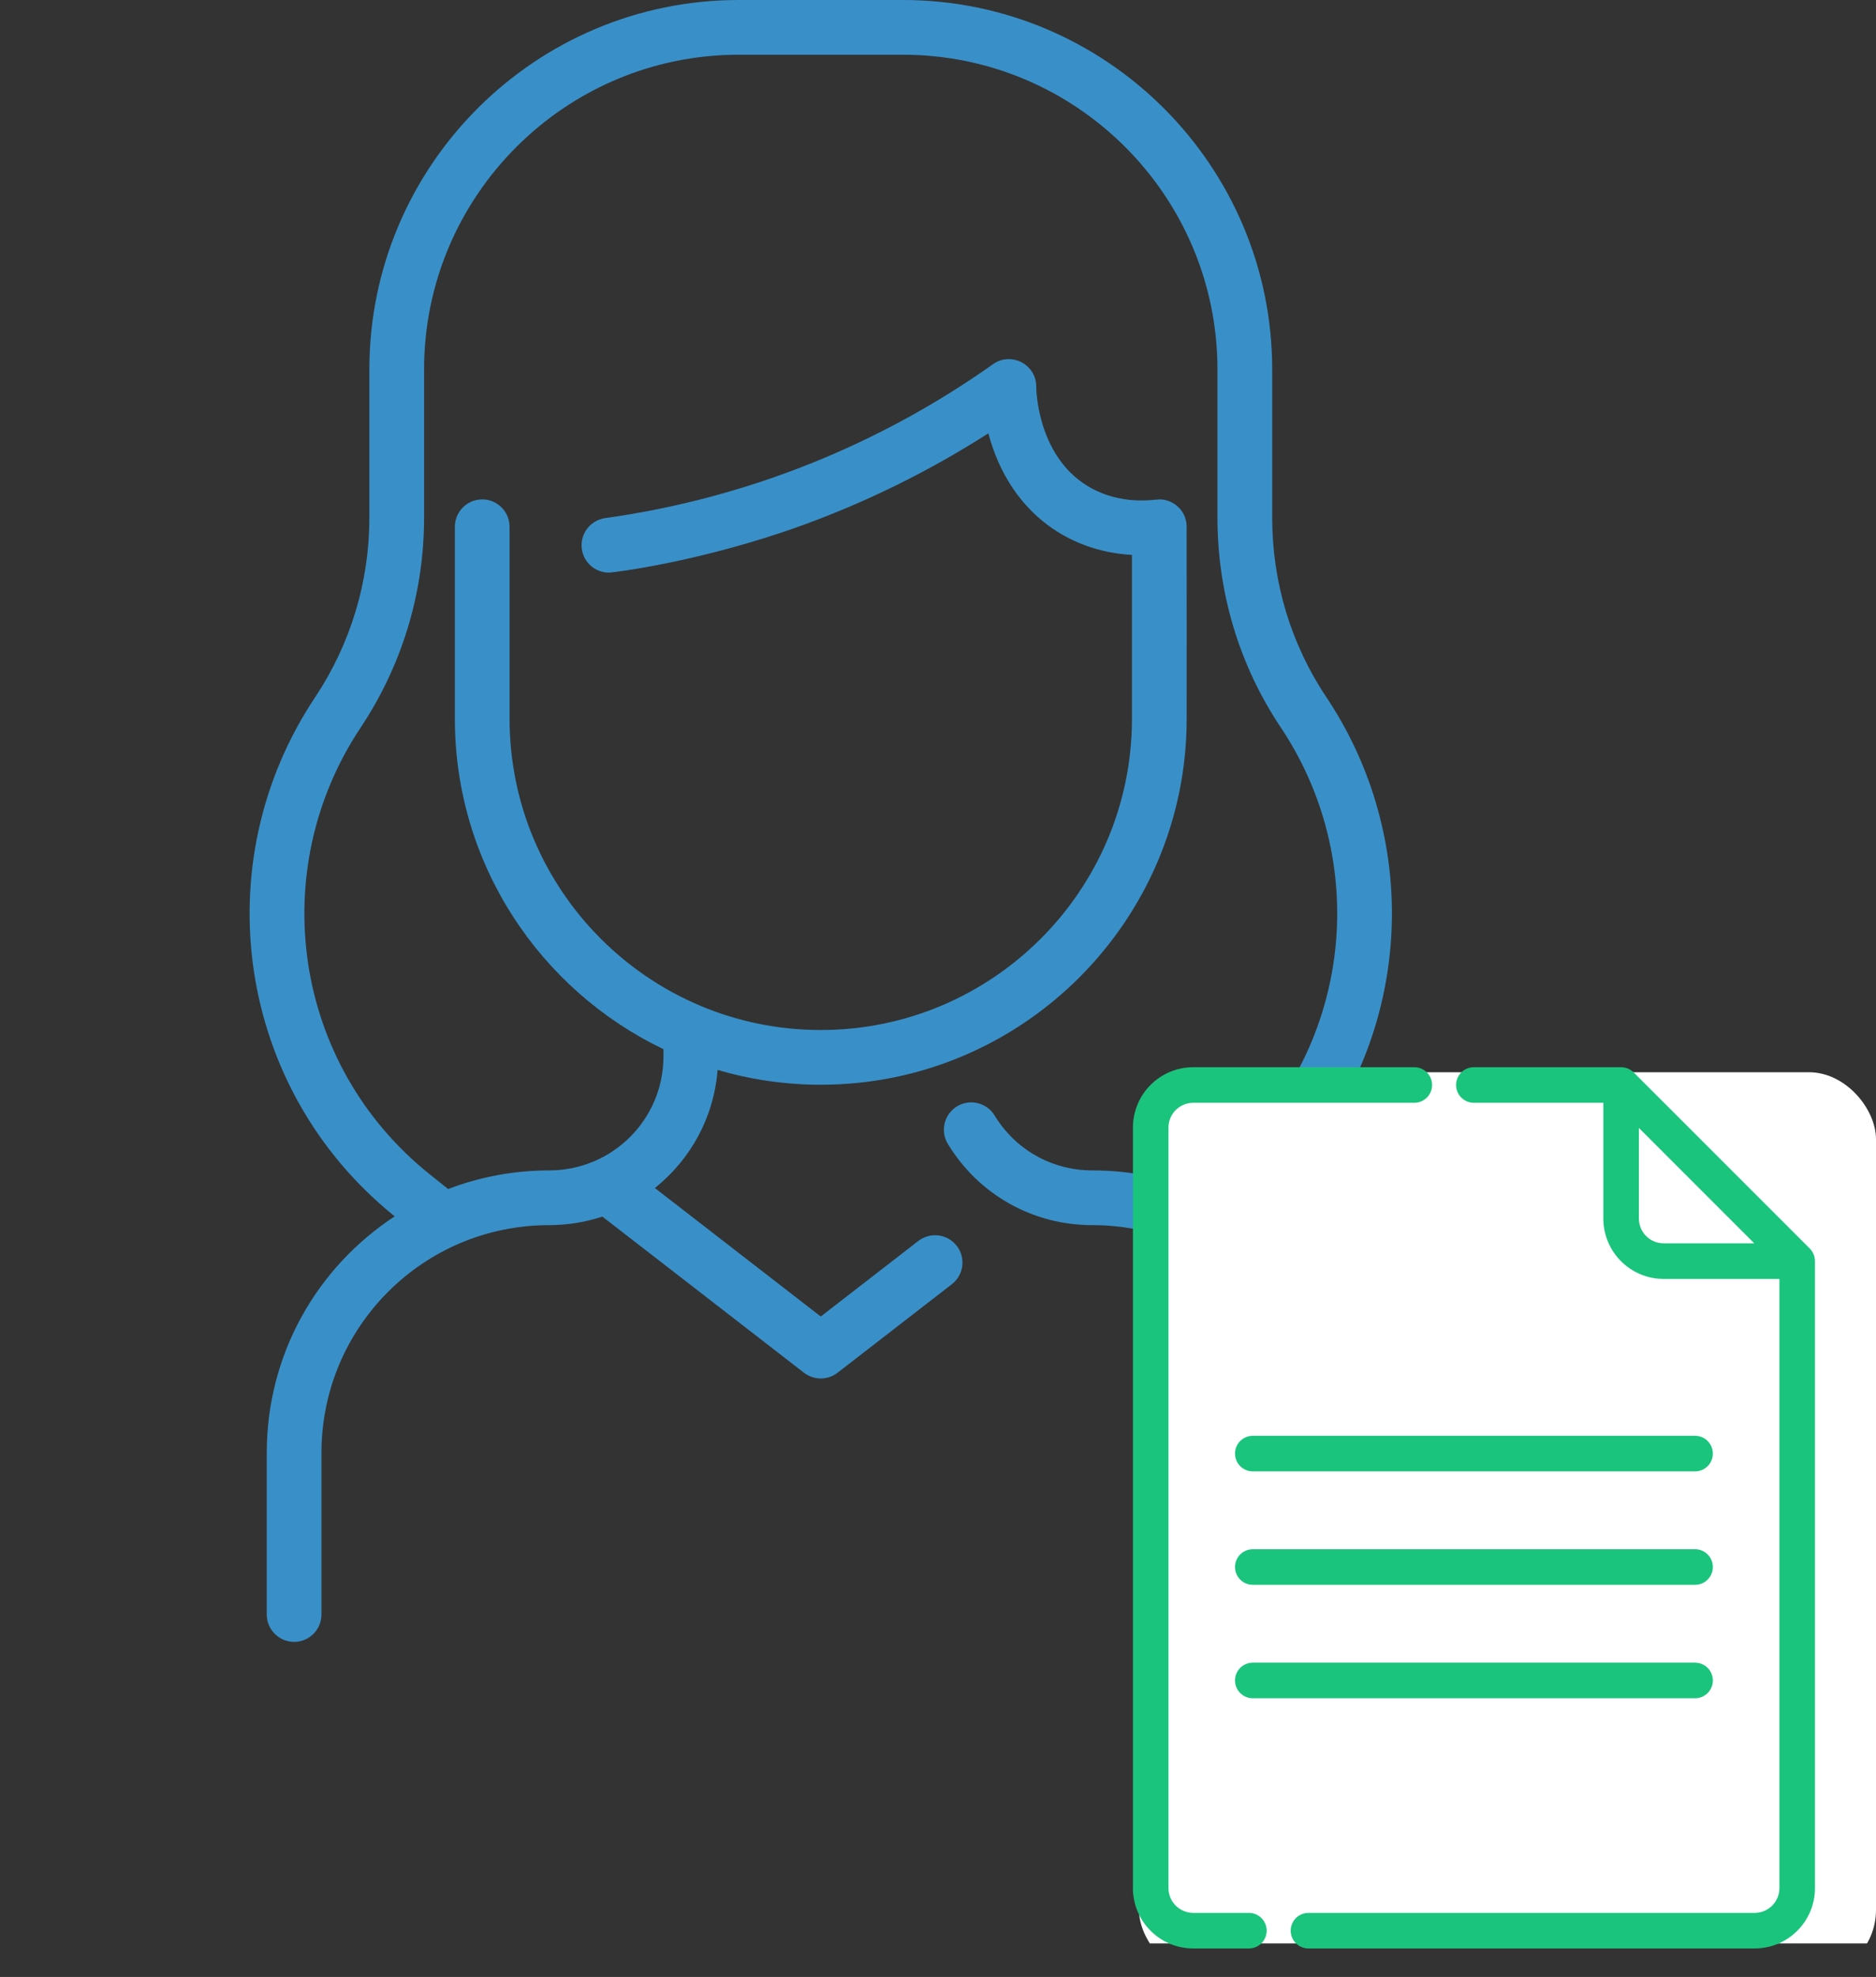 <svg width="56" height="59" viewBox="0 0 56 59" fill="none" xmlns="http://www.w3.org/2000/svg">
<rect x="0" y="0" width="56" height="59" fill="#333333" stroke="none"/>
<g clip-path="url(#clip0)">
<path d="M41.038 43.359V48.183C41.038 48.634 40.672 49 40.221 49C39.77 49 39.405 48.634 39.405 48.183V43.359C39.405 39.603 36.365 36.563 32.609 36.563C30.831 36.563 29.219 35.658 28.295 34.141C28.06 33.756 28.182 33.254 28.567 33.019C28.953 32.784 29.455 32.906 29.69 33.291C30.315 34.318 31.406 34.93 32.609 34.93C37.267 34.93 41.038 38.7 41.038 43.359ZM27.413 37.035L24.5 39.29L19.549 35.456C20.618 34.598 21.309 33.349 21.421 31.93C22.398 32.218 23.431 32.373 24.501 32.373C30.523 32.373 35.423 27.473 35.423 21.45C35.423 21.387 35.425 15.732 35.421 15.669C35.393 15.227 35.025 14.904 34.607 14.904C34.467 14.904 33.461 15.103 32.476 14.511C30.94 13.586 30.932 11.561 30.932 11.54C30.936 10.877 30.186 10.485 29.643 10.869C26.279 13.25 22.341 14.865 18.064 15.463C17.617 15.526 17.306 15.939 17.368 16.386C17.425 16.794 17.775 17.089 18.176 17.089C18.305 17.089 20.953 16.765 23.963 15.672C25.902 14.967 27.76 14.048 29.503 12.932C30.105 15.191 31.793 16.448 33.79 16.561V21.45C33.79 26.573 29.623 30.74 24.501 30.74C19.378 30.74 15.211 26.573 15.211 21.45V15.721C15.211 15.27 14.845 14.904 14.395 14.904C13.944 14.904 13.578 15.27 13.578 15.721V21.45C13.578 25.793 16.126 29.552 19.805 31.311V31.526C19.805 33.409 18.279 34.93 16.392 34.93C15.359 34.93 14.341 35.117 13.378 35.485L12.851 35.065C8.714 31.772 7.939 25.959 10.76 21.723C11.963 19.918 12.659 17.759 12.659 15.449V11.025C12.659 5.847 16.872 1.633 22.051 1.633H26.951C32.129 1.633 36.342 5.846 36.342 11.025V15.449C36.342 17.695 36.996 19.861 38.232 21.71C40.493 25.092 40.489 29.531 38.152 32.921C37.896 33.292 37.99 33.801 38.361 34.057C38.733 34.313 39.241 34.219 39.497 33.848C42.217 29.902 42.22 24.736 39.59 20.802C38.534 19.223 37.976 17.371 37.976 15.449V11.025C37.976 4.946 33.03 0 26.951 0H22.051C15.971 0 11.026 4.946 11.026 11.025V15.449C11.026 17.366 10.464 19.222 9.401 20.818C6.108 25.761 7.041 32.484 11.782 36.301C9.453 37.829 7.963 40.423 7.963 43.359V48.183C7.963 48.634 8.329 49 8.78 49C9.231 49 9.596 48.634 9.596 48.183V43.359C9.596 39.603 12.636 36.563 16.392 36.563C16.934 36.563 17.468 36.477 17.981 36.308L24.001 40.969C24.295 41.196 24.706 41.196 25 40.969L28.413 38.327C28.77 38.051 28.835 37.538 28.559 37.181C28.283 36.825 27.77 36.759 27.413 37.035Z" fill="#3990C8"/>
</g>
<g clip-path="url(#clip1)">
<rect x="34" y="32" width="22" height="27" rx="2" fill="white"/>
</g>
<path d="M37.28 57.238H35.619C35.129 57.238 34.73 56.84 34.73 56.35V33.65C34.73 33.16 35.129 32.762 35.619 32.762H42.218C42.428 32.762 42.599 32.591 42.599 32.381C42.599 32.17 42.428 32 42.218 32H35.619C34.709 32 33.969 32.74 33.969 33.65V56.35C33.969 57.26 34.709 58 35.619 58H37.28C37.491 58 37.661 57.83 37.661 57.619C37.661 57.409 37.491 57.238 37.28 57.238Z" fill="#1BC47D" stroke="#1BC47D" stroke-width="0.3"/>
<path d="M53.917 37.367L48.661 32.112C48.611 32.062 48.542 32.022 48.466 32.007C48.463 32.004 48.396 32 48.392 32H43.996C43.786 32 43.615 32.17 43.615 32.381C43.615 32.591 43.786 32.762 43.996 32.762H48.011V36.367C48.011 37.277 48.751 38.018 49.661 38.018H53.267V56.35C53.267 56.84 52.868 57.238 52.378 57.238H39.059C38.848 57.238 38.678 57.409 38.678 57.619C38.678 57.83 38.848 58 39.059 58H52.378C53.288 58 54.028 57.26 54.028 56.35V37.637C54.028 37.541 53.989 37.44 53.917 37.367ZM49.661 37.256C49.171 37.256 48.772 36.857 48.772 36.367V33.3L52.728 37.256H49.661Z" fill="#1BC47D" stroke="#1BC47D" stroke-width="0.3"/>
<path d="M50.6 43H37.397C37.186 43 37.016 43.17 37.016 43.381C37.016 43.591 37.186 43.762 37.397 43.762H50.6C50.81 43.762 50.98 43.591 50.98 43.381C50.98 43.17 50.81 43 50.6 43Z" fill="#1BC47D" stroke="#1BC47D" stroke-width="0.3"/>
<path d="M50.6 46.385H37.397C37.186 46.385 37.016 46.556 37.016 46.766C37.016 46.977 37.186 47.147 37.397 47.147H50.6C50.81 47.147 50.98 46.977 50.98 46.766C50.98 46.556 50.81 46.385 50.6 46.385Z" fill="#1BC47D" stroke="#1BC47D" stroke-width="0.3"/>
<path d="M50.6 49.771H37.397C37.186 49.771 37.016 49.941 37.016 50.152C37.016 50.362 37.186 50.533 37.397 50.533H50.6C50.81 50.533 50.98 50.362 50.98 50.152C50.98 49.941 50.81 49.771 50.6 49.771Z" fill="#1BC47D" stroke="#1BC47D" stroke-width="0.3"/>
<defs>
<clipPath id="clip0">
<rect width="49" height="49" fill="white"/>
</clipPath>
<clipPath id="clip1">
<rect width="28" height="30" fill="white" transform="translate(28 28)"/>
</clipPath>
</defs>
</svg>